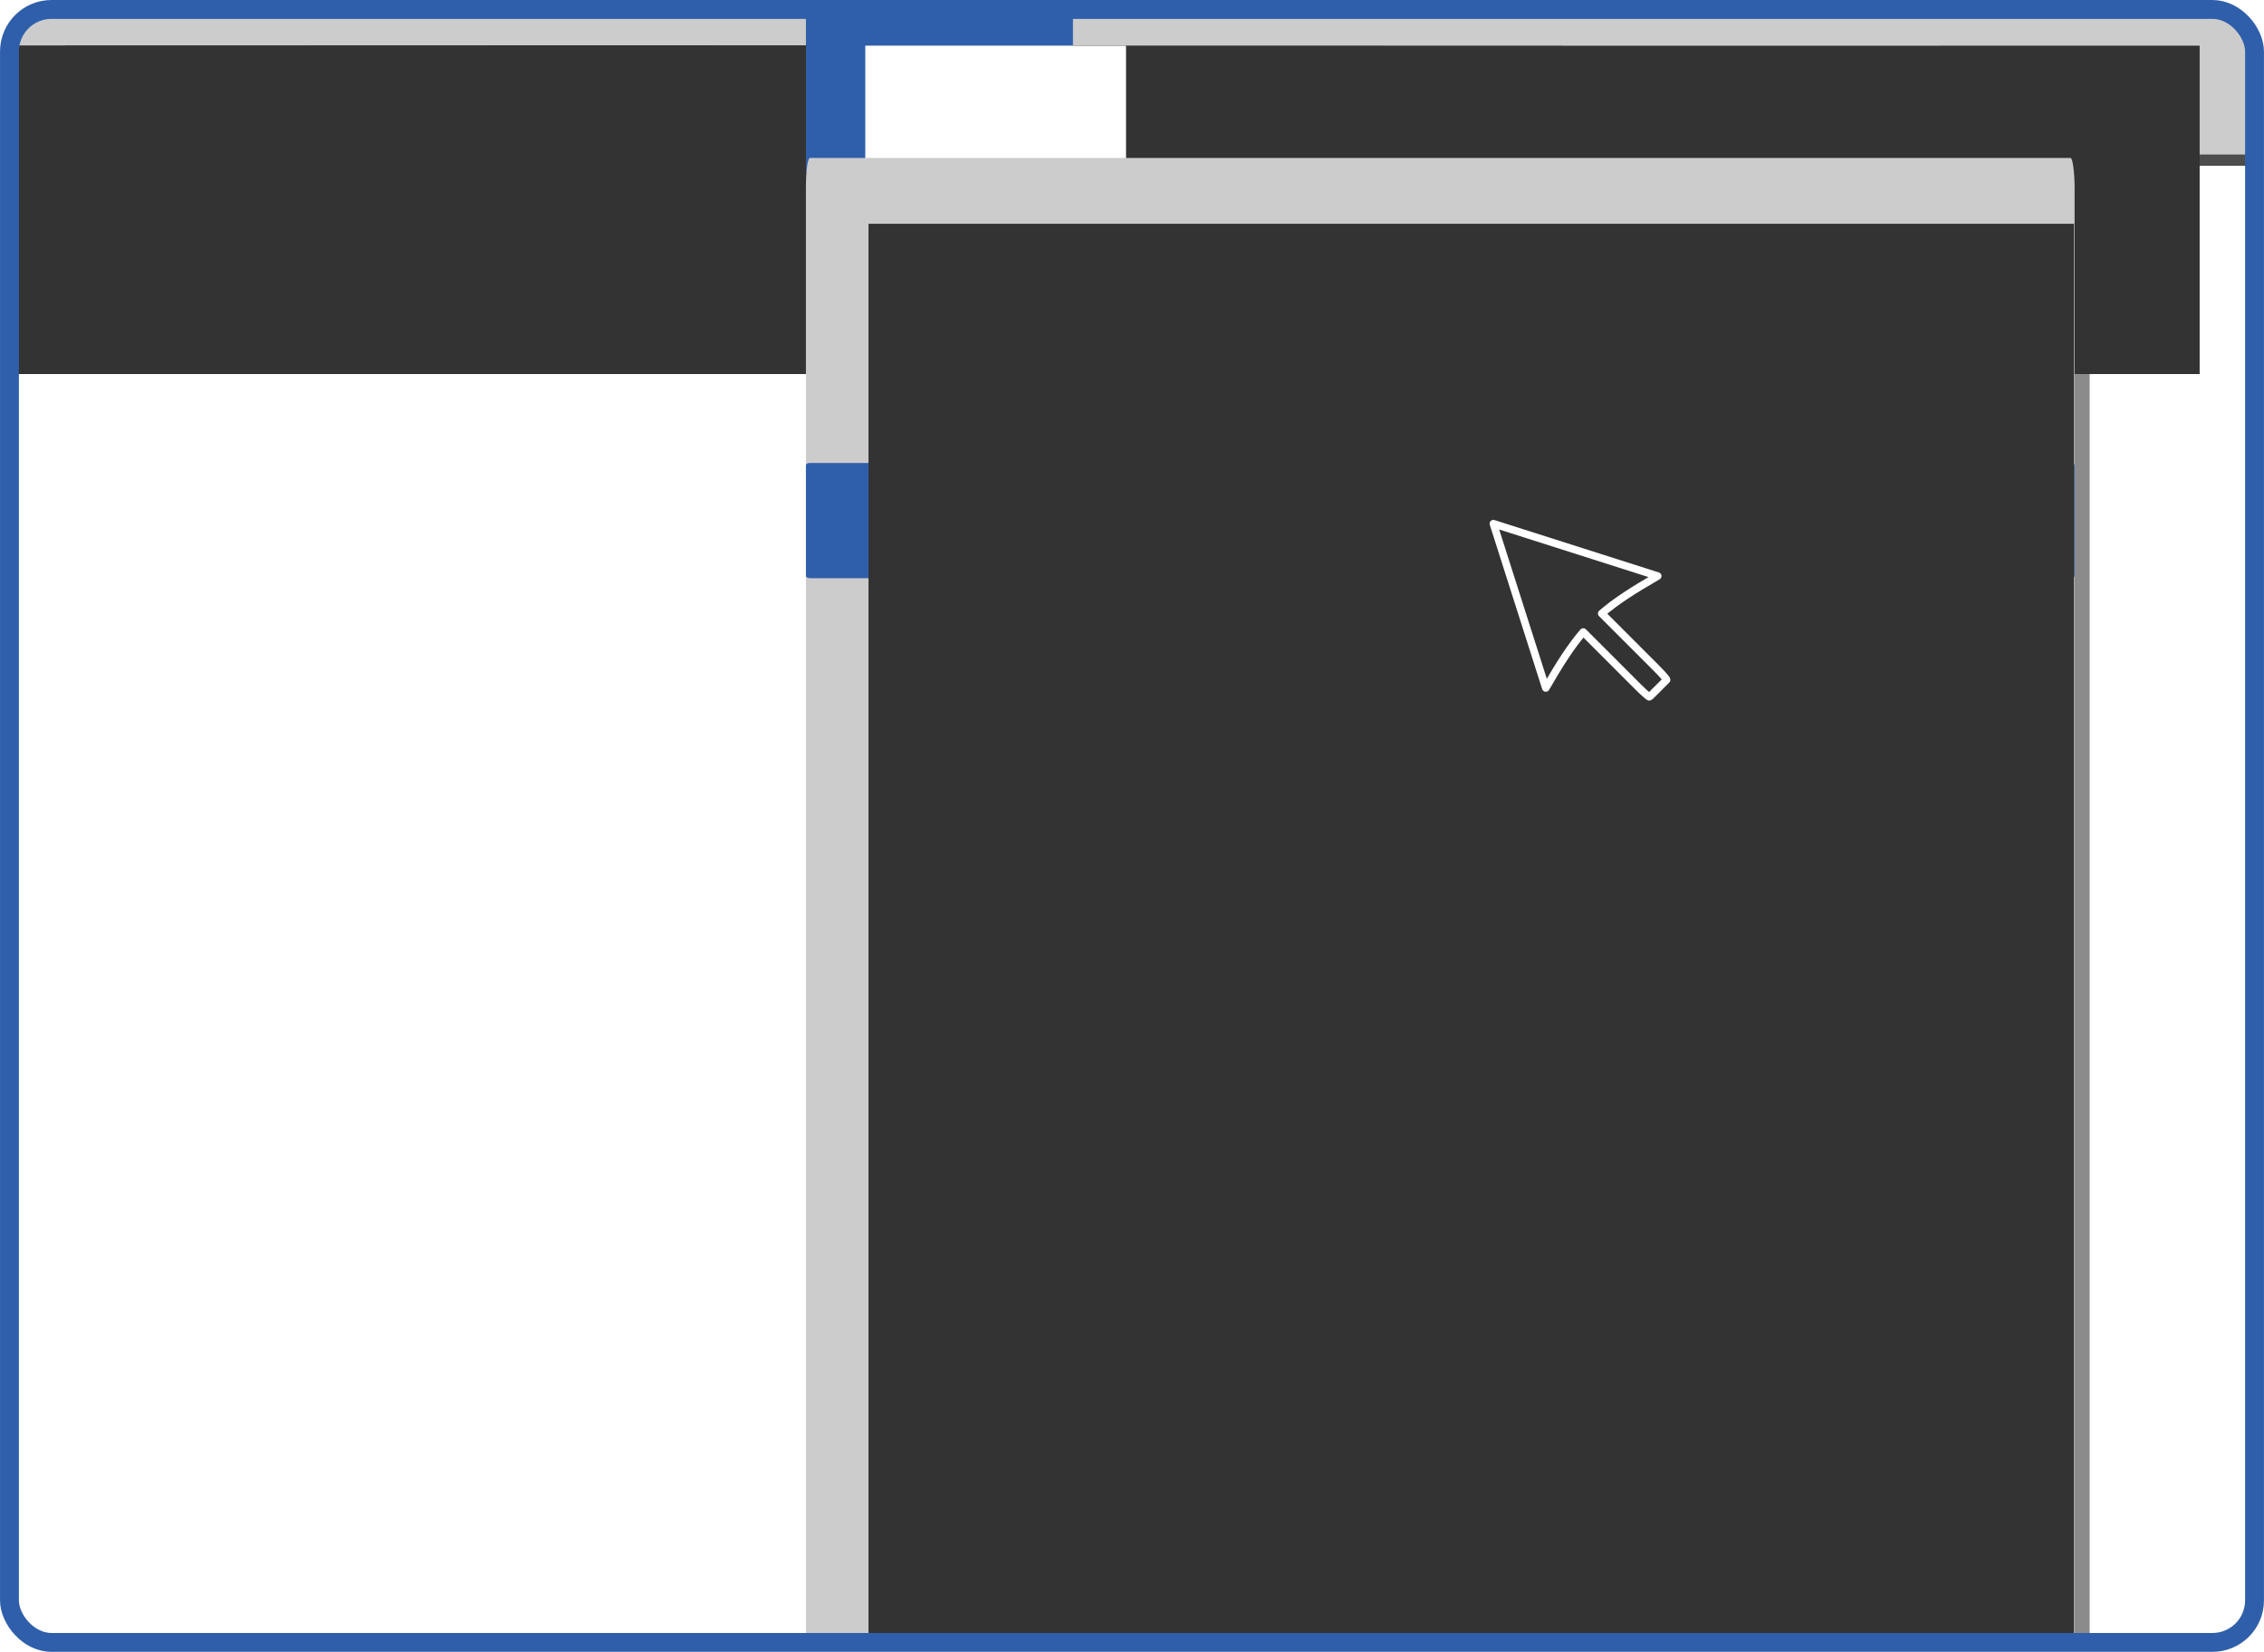 <?xml version="1.0" encoding="UTF-8" standalone="no"?>
<!-- Created with Inkscape (http://www.inkscape.org/) -->

<svg
   xmlns:dc="http://purl.org/dc/elements/1.1/"
   xmlns:cc="http://creativecommons.org/ns#"
   xmlns:rdf="http://www.w3.org/1999/02/22-rdf-syntax-ns#"
   xmlns:svg="http://www.w3.org/2000/svg"
   xmlns="http://www.w3.org/2000/svg"
   xmlns:sodipodi="http://sodipodi.sourceforge.net/DTD/sodipodi-0.dtd"
   xmlns:inkscape="http://www.inkscape.org/namespaces/inkscape"
   width="600"
   height="437.72"
   id="svg3428"
   version="1.1"
   inkscape:version="0.48.3.1 r9886"
   sodipodi:docname="step1a-install-wizard.svg">
  <defs
     id="defs3430">
    <clipPath
       clipPathUnits="userSpaceOnUse"
       id="clipPath3836">
      <rect
         inkscape:export-ydpi="90"
         inkscape:export-xdpi="90"
         inkscape:export-filename="/home/ana/Repos/j++/gpg-guide/enc/static/img/screenshots/step1b-tools-addons.png"
         ry="11.141"
         rx="11.141"
         y="-281.352"
         x="1079.816"
         height="432.715"
         width="594.983"
         id="rect3838"
         style="color:#000000;fill:none;stroke:#2f5faa;stroke-width:5.001;stroke-miterlimit:4;stroke-opacity:1;stroke-dasharray:none;marker:none;visibility:visible;display:inline;overflow:visible;enable-background:accumulate" />
    </clipPath>
    <filter
       color-interpolation-filters="sRGB"
       inkscape:collect="always"
       id="filter6256">
      <feGaussianBlur
         inkscape:collect="always"
         stdDeviation="1.849"
         id="feGaussianBlur6258" />
    </filter>
    <filter
       color-interpolation-filters="sRGB"
       inkscape:collect="always"
       id="filter6150">
      <feGaussianBlur
         inkscape:collect="always"
         stdDeviation="1.618"
         id="feGaussianBlur6152" />
    </filter>
  </defs>
  <sodipodi:namedview
     id="base"
     pagecolor="#ffffff"
     bordercolor="#666666"
     borderopacity="1.0"
     inkscape:pageopacity="0.0"
     inkscape:pageshadow="2"
     inkscape:zoom="0.70872576"
     inkscape:cx="368.58902"
     inkscape:cy="157.14286"
     inkscape:document-units="px"
     inkscape:current-layer="layer1"
     showgrid="false"
     fit-margin-top="0"
     fit-margin-left="0"
     fit-margin-right="0"
     fit-margin-bottom="0"
     inkscape:window-width="1280"
     inkscape:window-height="727"
     inkscape:window-x="0"
     inkscape:window-y="25"
     inkscape:window-maximized="1" />
  <g
     inkscape:label="Layer 1"
     inkscape:groupmode="layer"
     id="layer1"
     transform="translate(440,-213.499)">
    <g
       id="g4053"
       transform="translate(-436.533,-324.684)">
      <g
         clip-path="url(#clipPath3836)"
         id="g3774"
         transform="translate(-1080.774,822.037)">
        <path
           style="color:#000000;fill:#2a2a2a;fill-opacity:0.54;fill-rule:nonzero;stroke:none;stroke-width:3.952;marker:none;visibility:visible;display:inline;overflow:visible;filter:url(#filter6256);enable-background:accumulate"
           d="m 1295.949,-255.994 334.104,0 c 0.585,0 1.056,3.398 1.056,7.618 l 0,402.227 c 0,4.22 -0.471,7.618 -1.056,7.618 l -334.104,0 c -0.585,0 -1.056,-3.398 -1.056,-7.618 l 0,-402.227 c 0,-4.22 0.471,-7.618 1.056,-7.618 z"
           id="rect6254"
           inkscape:connector-curvature="0"
           sodipodi:nodetypes="sssssssss" />
        <path
           sodipodi:nodetypes="cc"
           style="color:#000000;fill:none;stroke:#4d4d4d;stroke-width:5.001;stroke-linecap:butt;stroke-linejoin:miter;stroke-miterlimit:4;stroke-opacity:1;stroke-dasharray:none;stroke-dashoffset:0;marker:none;visibility:visible;display:inline;overflow:visible;enable-background:accumulate"
           d="m 951.352,-242.414 842.453,0"
           id="path6267"
           inkscape:connector-curvature="0" />
        <path
           inkscape:connector-curvature="0"
           style="color:#000000;fill:#cccccc;fill-opacity:1;fill-rule:nonzero;stroke:none;stroke-width:3.952;marker:none;visibility:visible;display:inline;overflow:visible;enable-background:accumulate"
           d="m 967.52,-281.344 c -8.713,0 -15.719,6.998 -15.719,15.719 l 0,22.719 839.906,0 0,-22.719 c 0,-8.721 -7.005,-15.719 -15.719,-15.719 l -808.469,0 z"
           id="rect5823" />
        <flowRoot
           xml:space="preserve"
           id="flowRoot5859"
           style="font-size:40px;font-style:normal;font-variant:normal;font-weight:normal;font-stretch:normal;line-height:125%;letter-spacing:0px;word-spacing:0px;fill:#333333;fill-opacity:1;stroke:none;font-family:Titillium Web;-inkscape-font-specification:Titillium Web"
           transform="matrix(0.602,0,0,0.602,935.091,-265.935)"><flowRegion
             id="flowRegion5861"><rect
               id="rect5863"
               width="472.637"
               height="144.571"
               x="77.846"
               y="-9.681"
               style="fill:#333333;fill-opacity:1" /></flowRegion><flowPara
             id="flowPara5865"
             style="font-size:30.26px;font-style:normal;font-variant:normal;font-weight:bold;font-stretch:normal;fill:#333333;fill-opacity:1;font-family:Roboto;-inkscape-font-specification:Roboto Bold">File</flowPara></flowRoot>        <flowRoot
           transform="matrix(0.602,0,0,0.602,989.843,-265.935)"
           style="font-size:40px;font-style:normal;font-variant:normal;font-weight:normal;font-stretch:normal;line-height:125%;letter-spacing:0px;word-spacing:0px;fill:#333333;fill-opacity:1;stroke:none;font-family:Titillium Web;-inkscape-font-specification:Titillium Web"
           id="flowRoot5867"
           xml:space="preserve"><flowRegion
             id="flowRegion5869"><rect
               style="fill:#333333;fill-opacity:1"
               y="-9.681"
               x="77.846"
               height="144.571"
               width="472.637"
               id="rect5871" /></flowRegion><flowPara
             style="font-size:30.26px;font-style:normal;font-variant:normal;font-weight:bold;font-stretch:normal;fill:#333333;fill-opacity:1;font-family:Roboto;-inkscape-font-specification:Roboto Bold"
             id="flowPara5873">Edit</flowPara></flowRoot>        <flowRoot
           xml:space="preserve"
           id="flowRoot5875"
           style="font-size:40px;font-style:normal;font-variant:normal;font-weight:normal;font-stretch:normal;line-height:125%;letter-spacing:0px;word-spacing:0px;fill:#333333;fill-opacity:1;stroke:none;font-family:Titillium Web;-inkscape-font-specification:Titillium Web"
           transform="matrix(0.602,0,0,0.602,1047.719,-265.935)"><flowRegion
             id="flowRegion5877"><rect
               id="rect5879"
               width="472.637"
               height="144.571"
               x="77.846"
               y="-9.681"
               style="fill:#333333;fill-opacity:1" /></flowRegion><flowPara
             id="flowPara5881"
             style="font-size:30.26px;font-style:normal;font-variant:normal;font-weight:bold;font-stretch:normal;fill:#333333;fill-opacity:1;font-family:Roboto;-inkscape-font-specification:Roboto Bold">View</flowPara></flowRoot>        <flowRoot
           transform="matrix(0.602,0,0,0.602,1159.875,-265.935)"
           style="font-size:40px;font-style:normal;font-variant:normal;font-weight:normal;font-stretch:normal;line-height:125%;letter-spacing:0px;word-spacing:0px;fill:#333333;fill-opacity:1;stroke:none;font-family:Titillium Web;-inkscape-font-specification:Titillium Web"
           id="flowRoot5883"
           xml:space="preserve"><flowRegion
             id="flowRegion5885"><rect
               style="fill:#333333;fill-opacity:1"
               y="-9.681"
               x="77.846"
               height="144.571"
               width="472.637"
               id="rect5887" /></flowRegion><flowPara
             style="font-size:30.26px;font-style:normal;font-variant:normal;font-weight:bold;font-stretch:normal;fill:#333333;fill-opacity:1;font-family:Roboto;-inkscape-font-specification:Roboto Bold"
             id="flowPara5889">Message</flowPara></flowRoot>        <flowRoot
           xml:space="preserve"
           id="flowRoot5891"
           style="font-size:40px;font-style:normal;font-variant:normal;font-weight:normal;font-stretch:normal;line-height:125%;letter-spacing:0px;word-spacing:0px;fill:#333333;fill-opacity:1;stroke:none;font-family:Titillium Web;-inkscape-font-specification:Titillium Web"
           transform="matrix(0.602,0,0,0.602,1112.643,-265.935)"><flowRegion
             id="flowRegion5893"><rect
               id="rect5895"
               width="472.637"
               height="144.571"
               x="77.846"
               y="-9.681"
               style="fill:#333333;fill-opacity:1" /></flowRegion><flowPara
             id="flowPara5897"
             style="font-size:30.26px;font-style:normal;font-variant:normal;font-weight:bold;font-stretch:normal;fill:#333333;fill-opacity:1;font-family:Roboto;-inkscape-font-specification:Roboto Bold">Go</flowPara></flowRoot>        <rect
           ry="0.789"
           rx="0.222"
           y="-280.018"
           x="1290.893"
           height="41.784"
           width="70.766"
           id="rect6044"
           style="color:#000000;fill:#2f5faa;fill-opacity:1;fill-rule:nonzero;stroke:none;stroke-width:3.952;marker:none;visibility:visible;display:inline;overflow:visible;enable-background:accumulate" />
        <flowRoot
           xml:space="preserve"
           id="flowRoot5899"
           style="font-size:40px;font-style:normal;font-variant:normal;font-weight:normal;font-stretch:normal;line-height:125%;letter-spacing:0px;word-spacing:0px;fill:#ffffff;fill-opacity:1;stroke:none;font-family:Titillium Web;-inkscape-font-specification:Titillium Web"
           transform="matrix(0.602,0,0,0.602,1259.757,-265.935)"><flowRegion
             id="flowRegion5901"><rect
               id="rect5903"
               width="472.637"
               height="144.571"
               x="77.846"
               y="-9.681"
               style="fill:#ffffff;fill-opacity:1" /></flowRegion><flowPara
             id="flowPara5905"
             style="font-size:30.26px;font-style:normal;font-variant:normal;font-weight:bold;font-stretch:normal;fill:#ffffff;fill-opacity:1;font-family:Roboto;-inkscape-font-specification:Roboto Bold">Tools</flowPara></flowRoot>        <flowRoot
           transform="matrix(0.602,0,0,0.602,1328.864,-265.935)"
           style="font-size:40px;font-style:normal;font-variant:normal;font-weight:normal;font-stretch:normal;line-height:125%;letter-spacing:0px;word-spacing:0px;fill:#333333;fill-opacity:1;stroke:none;font-family:Titillium Web;-inkscape-font-specification:Titillium Web"
           id="flowRoot5907"
           xml:space="preserve"><flowRegion
             id="flowRegion5909"><rect
               style="fill:#333333;fill-opacity:1"
               y="-9.681"
               x="77.846"
               height="144.571"
               width="472.637"
               id="rect5911" /></flowRegion><flowPara
             style="font-size:30.26px;font-style:normal;font-variant:normal;font-weight:bold;font-stretch:normal;fill:#333333;fill-opacity:1;font-family:Roboto;-inkscape-font-specification:Roboto Bold"
             id="flowPara5913">Help</flowPara></flowRoot>        <rect
           ry="7.618"
           rx="1.056"
           y="-241.994"
           x="1290.893"
           height="403.464"
           width="336.216"
           id="rect5919"
           style="color:#000000;fill:#cccccc;fill-opacity:1;fill-rule:nonzero;stroke:none;stroke-width:3.952;marker:none;visibility:visible;display:inline;overflow:visible;enable-background:accumulate" />
        <rect
           style="color:#000000;fill:#2f5faa;fill-opacity:1;fill-rule:nonzero;stroke:none;stroke-width:3.952;marker:none;visibility:visible;display:inline;overflow:visible;enable-background:accumulate"
           id="rect6046"
           width="336.216"
           height="30.538"
           x="1290.893"
           y="-161.173"
           rx="1.056"
           ry="0.577" />
        <flowRoot
           transform="matrix(0.602,0,0,0.602,1260.61,-218.73)"
           style="font-size:40px;font-style:normal;font-variant:normal;font-weight:normal;font-stretch:normal;line-height:125%;letter-spacing:0px;word-spacing:0px;fill:#333333;fill-opacity:1;stroke:none;font-family:Titillium Web;-inkscape-font-specification:Titillium Web"
           id="flowRoot5921"
           xml:space="preserve"><flowRegion
             id="flowRegion5923"><rect
               style="fill:#333333;fill-opacity:1"
               y="-9.681"
               x="77.846"
               height="630.428"
               width="530.682"
               id="rect5925" /></flowRegion><flowPara
             style="font-size:30.26px;font-style:normal;font-variant:normal;font-weight:bold;font-stretch:normal;line-height:165%;fill:#333333;fill-opacity:1;font-family:Roboto;-inkscape-font-specification:Roboto Bold"
             id="flowPara5927">Address Book</flowPara><flowPara
             style="font-size:30.26px;font-style:normal;font-variant:normal;font-weight:bold;font-stretch:normal;line-height:165%;fill:#333333;fill-opacity:1;font-family:Roboto;-inkscape-font-specification:Roboto Bold"
             id="flowPara5929">Saved Files</flowPara><flowPara
             style="font-size:30.26px;font-style:normal;font-variant:normal;font-weight:bold;font-stretch:normal;line-height:165%;fill:#ffffff;fill-opacity:1;font-family:Roboto;-inkscape-font-specification:Roboto Bold"
             id="flowPara5931">Add-ons</flowPara><flowPara
             style="font-size:30.26px;font-style:normal;font-variant:normal;font-weight:bold;font-stretch:normal;line-height:165%;fill:#333333;fill-opacity:1;font-family:Roboto;-inkscape-font-specification:Roboto Bold"
             id="flowPara5933">Activity Manager</flowPara><flowPara
             style="font-size:30.26px;font-style:normal;font-variant:normal;font-weight:bold;font-stretch:normal;line-height:165%;fill:#333333;fill-opacity:1;font-family:Roboto;-inkscape-font-specification:Roboto Bold"
             id="flowPara5999">Message Filters...</flowPara><flowPara
             style="font-size:30.26px;font-style:normal;font-variant:normal;font-weight:bold;font-stretch:normal;line-height:165%;fill:#333333;fill-opacity:1;font-family:Roboto;-inkscape-font-specification:Roboto Bold"
             id="flowPara6005">Run Filters on Folder</flowPara><flowPara
             style="font-size:30.26px;font-style:normal;font-variant:normal;font-weight:bold;font-stretch:normal;line-height:165%;fill:#333333;fill-opacity:1;font-family:Roboto;-inkscape-font-specification:Roboto Bold"
             id="flowPara6007">Run Filters on Message</flowPara><flowPara
             style="font-size:30.26px;font-style:normal;font-variant:normal;font-weight:bold;font-stretch:normal;line-height:165%;fill:#333333;fill-opacity:1;font-family:Roboto;-inkscape-font-specification:Roboto Bold"
             id="flowPara6009">Run Junk Mail Controls on Folder</flowPara><flowPara
             style="font-size:30.26px;font-style:normal;font-variant:normal;font-weight:bold;font-stretch:normal;line-height:165%;fill:#333333;fill-opacity:1;font-family:Roboto;-inkscape-font-specification:Roboto Bold"
             id="flowPara6013">Delete Mail Marked as Junk in Folder</flowPara><flowPara
             style="font-size:30.26px;font-style:normal;font-variant:normal;font-weight:bold;font-stretch:normal;line-height:165%;fill:#333333;fill-opacity:1;font-family:Roboto;-inkscape-font-specification:Roboto Bold"
             id="flowPara6017">Import...</flowPara><flowPara
             style="font-size:30.26px;font-style:normal;font-variant:normal;font-weight:bold;font-stretch:normal;line-height:165%;fill:#333333;fill-opacity:1;font-family:Roboto;-inkscape-font-specification:Roboto Bold"
             id="flowPara6019">Error Console</flowPara><flowPara
             style="font-size:30.26px;font-style:normal;font-variant:normal;font-weight:bold;font-stretch:normal;line-height:165%;fill:#333333;fill-opacity:1;font-family:Roboto;-inkscape-font-specification:Roboto Bold"
             id="flowPara6021">Account Settings...</flowPara><flowPara
             style="font-size:30.26px;font-style:normal;font-variant:normal;font-weight:bold;font-stretch:normal;line-height:165%;fill:#333333;fill-opacity:1;font-family:Roboto;-inkscape-font-specification:Roboto Bold"
             id="flowPara6023">Options</flowPara></flowRoot>        <g
           id="g6154"
           transform="matrix(0.378,-0.378,0.378,0.378,1036.217,428.299)">
          <path
             style="color:#000000;fill:#333333;fill-opacity:0.706;fill-rule:nonzero;stroke:none;stroke-width:3.952;marker:none;visibility:visible;display:inline;overflow:visible;filter:url(#filter6150);enable-background:accumulate"
             d="m 1336.3,-187.065 -43.617,84.488 c 15.108,-4.048 26.192,-6.452 36.423,-7.229 l 0,42.678 c 0,4.694 0.266,8.48 0.591,8.48 l 13.241,0 c 0.325,0 0.591,-3.786 0.591,-8.48 l 0,-42.678 c 10.351,0.768 21.375,3.197 36.423,7.229 l -43.652,-84.488 z"
             id="path6124"
             inkscape:connector-curvature="0" />
          <path
             inkscape:connector-curvature="0"
             id="path6118"
             d="m 1336.302,-180.59 -39.219,75.969 c 13.584,-3.64 23.551,-5.802 32.75,-6.5 l 0,38.375 c 0,4.22 0.239,7.625 0.531,7.625 l 11.906,0 c 0.292,0 0.531,-3.405 0.531,-7.625 l 0,-38.375 c 9.307,0.691 19.219,2.874 32.75,6.5 l -39.25,-75.969 z"
             style="color:#000000;fill:#333333;fill-opacity:1;fill-rule:nonzero;stroke:#ffffff;stroke-width:3.745;stroke-linecap:round;stroke-linejoin:round;stroke-miterlimit:4;stroke-dasharray:none;marker:none;visibility:visible;display:inline;overflow:visible;enable-background:accumulate" />
        </g>
        <g
           id="g6187"
           transform="translate(-44.067,-2.366)">
          <g
             style="fill:#2f5faa;fill-opacity:1"
             transform="matrix(1.265,0,0,1.265,1101.963,-448.416)"
             id="g4898-4">
            <path
               sodipodi:type="arc"
               style="color:#000000;fill:#2f5faa;fill-opacity:1;fill-rule:nonzero;stroke:none;stroke-width:3.952;marker:none;visibility:visible;display:inline;overflow:visible;enable-background:accumulate"
               id="path4376-7"
               sodipodi:cx="546.09467"
               sodipodi:cy="151.46623"
               sodipodi:rx="8.549428"
               sodipodi:ry="8.549428"
               d="m 554.644,151.466 c 0,4.722 -3.828,8.549 -8.549,8.549 -4.722,0 -8.549,-3.828 -8.549,-8.549 0,-4.722 3.828,-8.549 8.549,-8.549 4.722,0 8.549,3.828 8.549,8.549 z"
               transform="matrix(0.799,0,0,0.799,109.876,30.475)" />
            <path
               transform="matrix(0.799,0,0,0.799,91.814,30.475)"
               d="m 554.644,151.466 c 0,4.722 -3.828,8.549 -8.549,8.549 -4.722,0 -8.549,-3.828 -8.549,-8.549 0,-4.722 3.828,-8.549 8.549,-8.549 4.722,0 8.549,3.828 8.549,8.549 z"
               sodipodi:ry="8.549428"
               sodipodi:rx="8.549428"
               sodipodi:cy="151.46623"
               sodipodi:cx="546.09467"
               id="path4378-8"
               style="color:#000000;fill:#2f5faa;fill-opacity:1;fill-rule:nonzero;stroke:none;stroke-width:3.952;marker:none;visibility:visible;display:inline;overflow:visible;enable-background:accumulate"
               sodipodi:type="arc" />
            <path
               sodipodi:type="arc"
               style="color:#000000;fill:#2f5faa;fill-opacity:1;fill-rule:nonzero;stroke:none;stroke-width:3.952;marker:none;visibility:visible;display:inline;overflow:visible;enable-background:accumulate"
               id="path4380-9"
               sodipodi:cx="546.09467"
               sodipodi:cy="151.46623"
               sodipodi:rx="8.549428"
               sodipodi:ry="8.549428"
               d="m 554.644,151.466 c 0,4.722 -3.828,8.549 -8.549,8.549 -4.722,0 -8.549,-3.828 -8.549,-8.549 0,-4.722 3.828,-8.549 8.549,-8.549 4.722,0 8.549,3.828 8.549,8.549 z"
               transform="matrix(0.799,0,0,0.799,73.752,30.475)" />
          </g>
        </g>
      </g>
      <rect
         inkscape:export-ydpi="90"
         inkscape:export-xdpi="90"
         inkscape:export-filename="/home/ana/Repos/j++/gpg-guide/enc/static/img/screenshots/step1b-tools-addons.png"
         ry="11.141"
         rx="11.141"
         y="540.685"
         x="-0.959"
         height="432.715"
         width="594.983"
         id="rect6296"
         style="color:#000000;fill:none;stroke:#2f5faa;stroke-width:5.001;stroke-miterlimit:4;stroke-opacity:1;stroke-dasharray:none;marker:none;visibility:visible;display:inline;overflow:visible;enable-background:accumulate" />
    </g>
  </g>
</svg>
